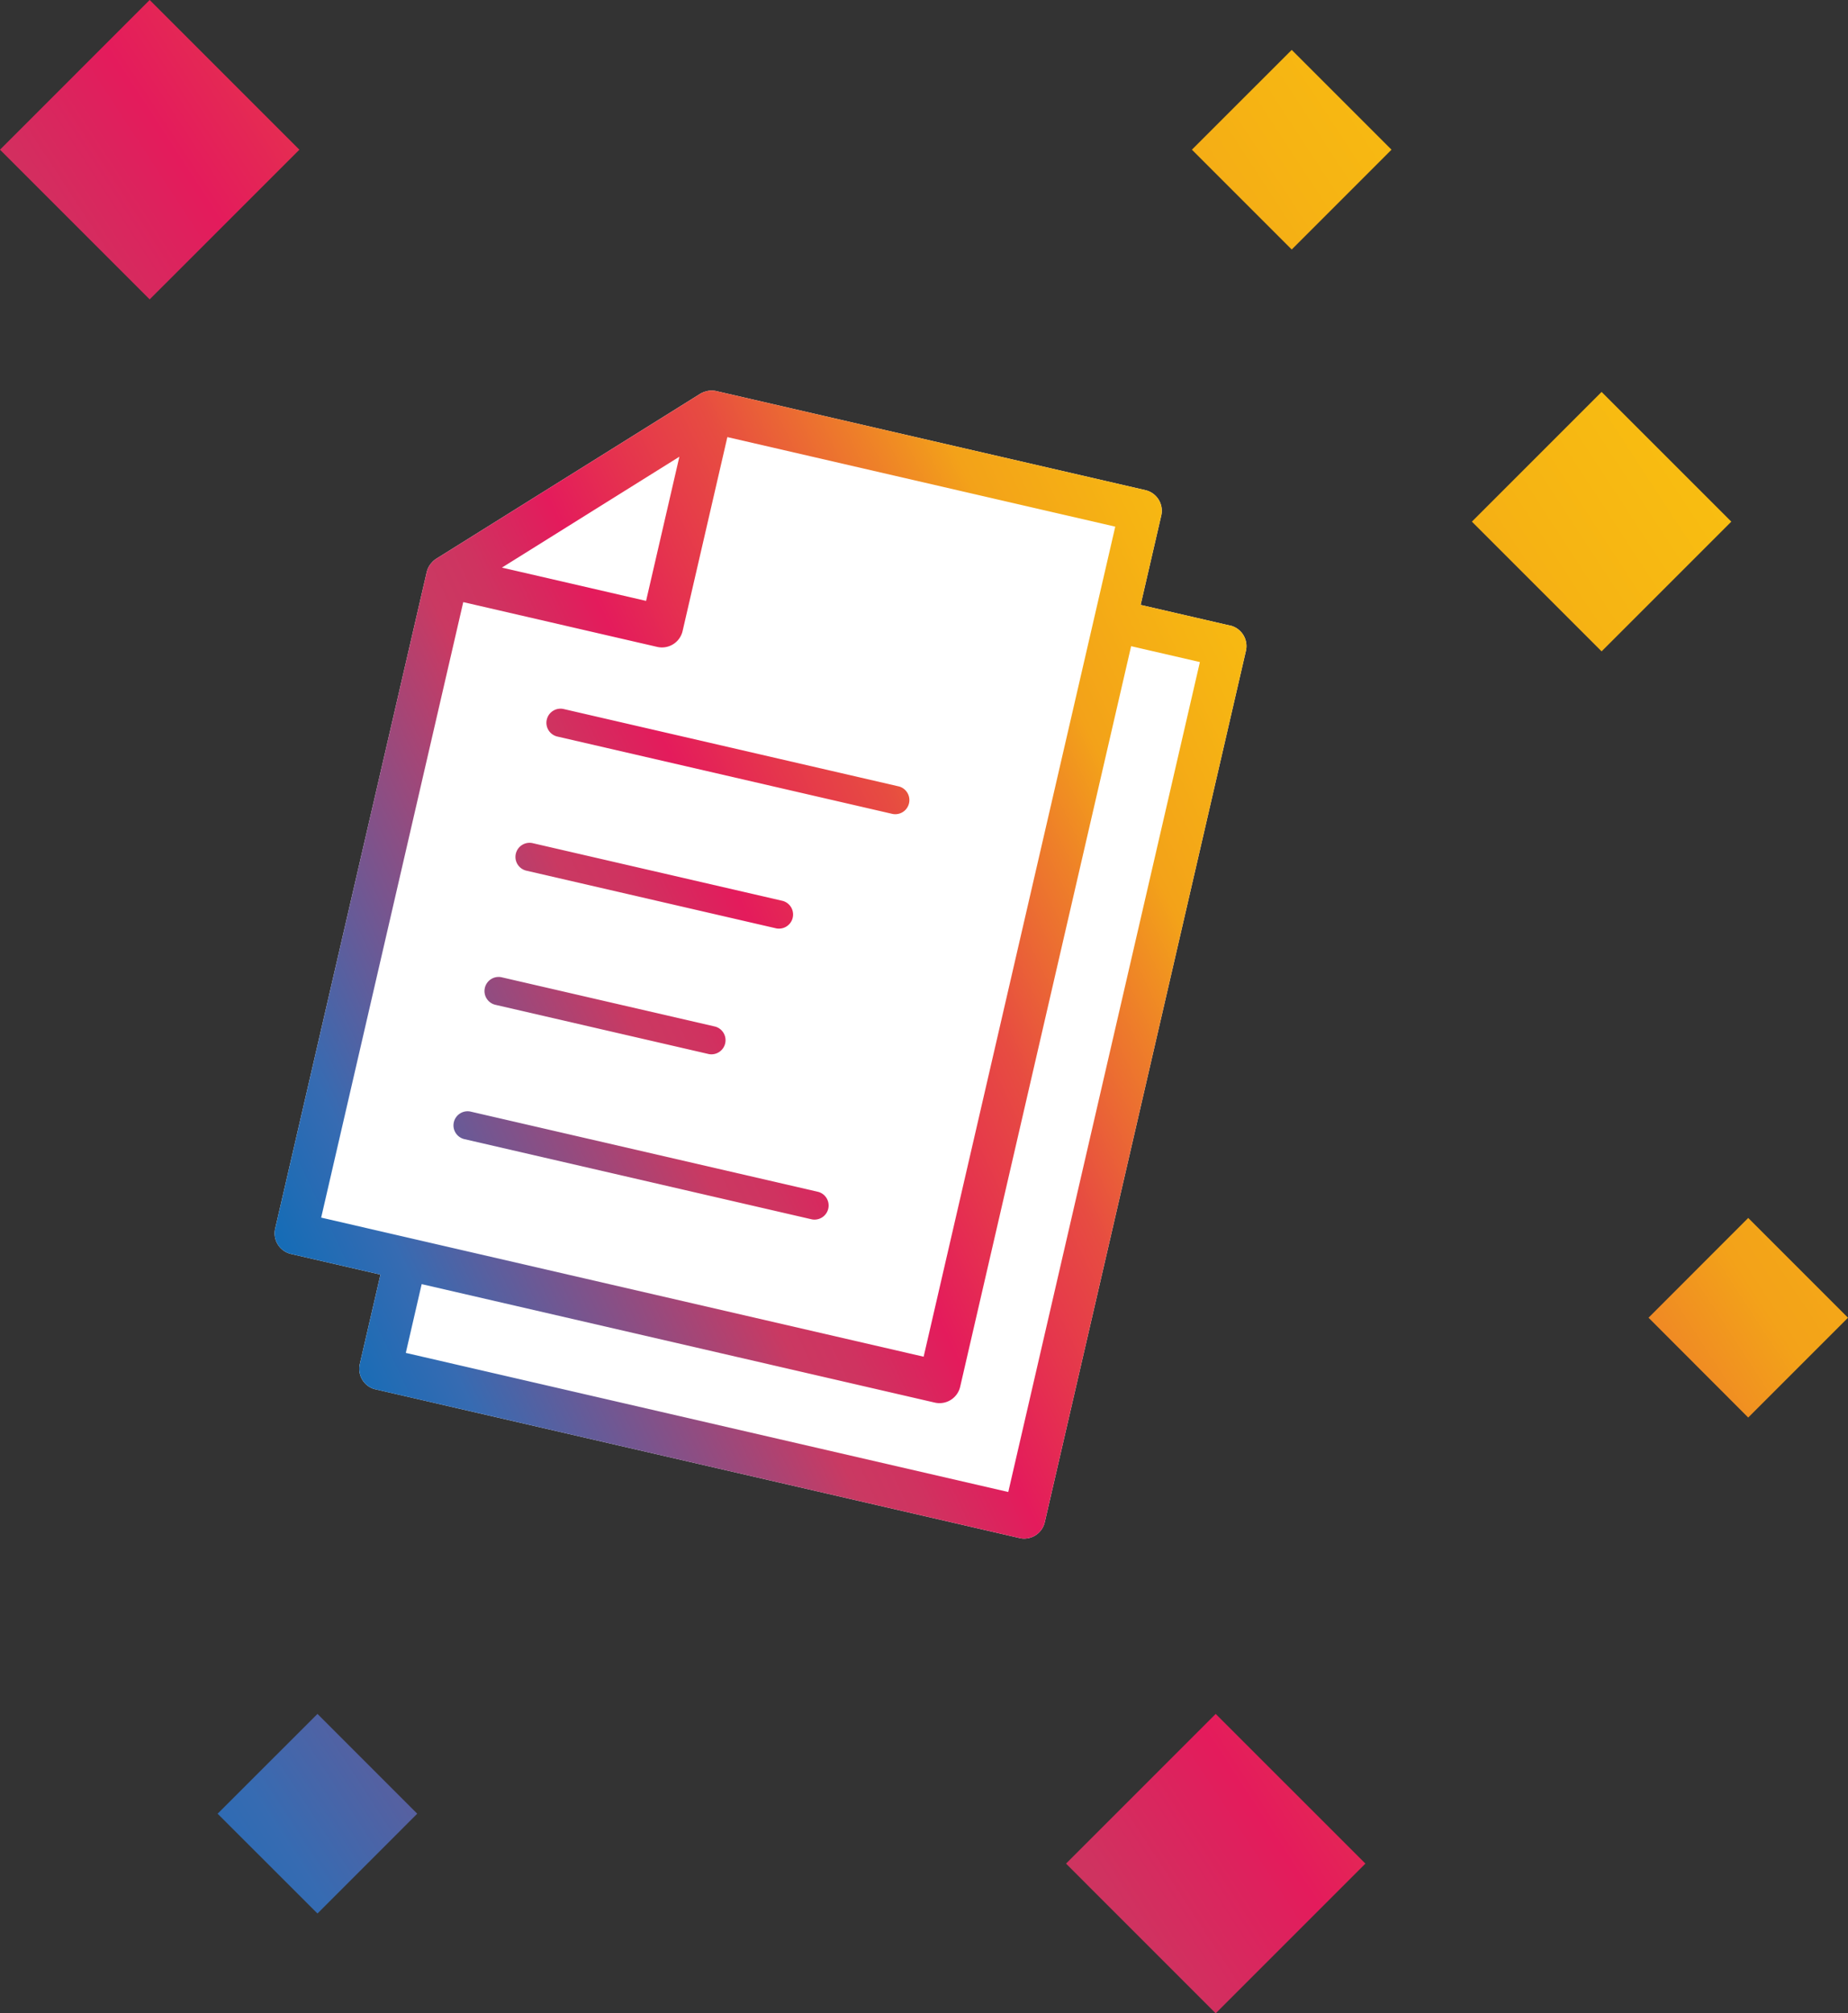 <svg xmlns="http://www.w3.org/2000/svg" xmlns:xlink="http://www.w3.org/1999/xlink" width="63.448" height="69.119" viewBox="0 0 63.448 69.119"><rect x="0" y="0" width="63.448" height="69.119" fill="#333333" stroke="none"/><defs><linearGradient id="a" y1="1" x2="1" y2="0.293" gradientUnits="objectBoundingBox"><stop offset="0" stop-color="#006eba"/><stop offset="0.067" stop-color="#166cb6"/><stop offset="0.145" stop-color="#366bb2"/><stop offset="0.386" stop-color="#ca3962"/><stop offset="0.427" stop-color="#cf3360"/><stop offset="0.48" stop-color="#dd225d"/><stop offset="0.5" stop-color="#e41b5c"/><stop offset="0.569" stop-color="#e5354d"/><stop offset="0.639" stop-color="#e74c41"/><stop offset="0.738" stop-color="#ee7f29"/><stop offset="0.8" stop-color="#f3a219"/><stop offset="0.903" stop-color="#f6b413"/><stop offset="1" stop-color="#f9c110"/></linearGradient><clipPath id="b"><rect width="28.013" height="36.025" fill="none"/></clipPath><linearGradient id="c" x1="0.003" y1="1.009" x2="1.001" y2="0.002" xlink:href="#a"/></defs><g transform="translate(-6 1.713)"><path d="M42.6,62.266l5.139-5.139,5.14,5.139-5.14,5.14ZM13.471,60.553,16.9,57.127l3.425,3.426L16.9,63.979ZM62.6,43.525,66.022,40.1l3.426,3.426-3.426,3.426Zm-6.065-27.33,4.453-4.453,4.454,4.453-4.454,4.454ZM6,3.426l5.139-5.14,5.14,5.14-5.14,5.139Zm40.922,0L50.349,0l3.426,3.426L50.349,6.853Z" transform="translate(0 0)" fill="url(#a)"/><g transform="translate(22.516 9.848) rotate(13)"><g transform="translate(0 0)" clip-path="url(#b)"><path d="M27.286,3.876h-3.15V.727A.727.727,0,0,0,23.41,0H8.288a.714.714,0,0,0-.137.014H8.146a.728.728,0,0,0-.176.063L7.928.1a.753.753,0,0,0-.155.114L.213,7.774A.74.74,0,0,0,.1,7.928l-.022.041a.748.748,0,0,0-.063.177h0A.809.809,0,0,0,0,8.288V31.422a.727.727,0,0,0,.727.727h3.15V35.3a.727.727,0,0,0,.727.727H27.286a.727.727,0,0,0,.727-.727V4.6a.727.727,0,0,0-.727-.727" transform="translate(0 0)" fill="#fff"/><path d="M27.286,3.876h-3.15V.727A.727.727,0,0,0,23.41,0H8.288a.709.709,0,0,0-.136.014H8.145A.715.715,0,0,0,7.97.077L7.928.1a.75.75,0,0,0-.154.114L.213,7.774A.735.735,0,0,0,.1,7.928c-.008.014-.015.027-.022.041a.733.733,0,0,0-.063.177h0A.722.722,0,0,0,0,8.288V31.422a.727.727,0,0,0,.727.727h3.15V35.3a.727.727,0,0,0,.727.727H27.286a.727.727,0,0,0,.727-.727V4.6a.727.727,0,0,0-.727-.727M7.561,2.481V7.561H2.481ZM1.454,9.014H8.288a.727.727,0,0,0,.727-.727V1.454H22.683V30.7H4.622l-.019,0-.018,0H1.454ZM26.559,34.572H5.33V32.149H23.41a.727.727,0,0,0,.727-.727V5.33h2.423ZM5.156,12.3a.484.484,0,0,1,.485-.485H17.457a.485.485,0,0,1,0,.969H5.641a.484.484,0,0,1-.485-.485m0,4.727a.484.484,0,0,1,.485-.485h8.809a.485.485,0,0,1,0,.969H5.641a.484.484,0,0,1-.485-.485m0,4.727a.484.484,0,0,1,.485-.485h7.52a.485.485,0,0,1,0,.969H5.641a.484.484,0,0,1-.485-.485m0,4.726A.484.484,0,0,1,5.641,26H17.886a.485.485,0,0,1,0,.969H5.641a.484.484,0,0,1-.485-.485" transform="translate(0 0)" fill="url(#c)"/></g></g></g></svg>